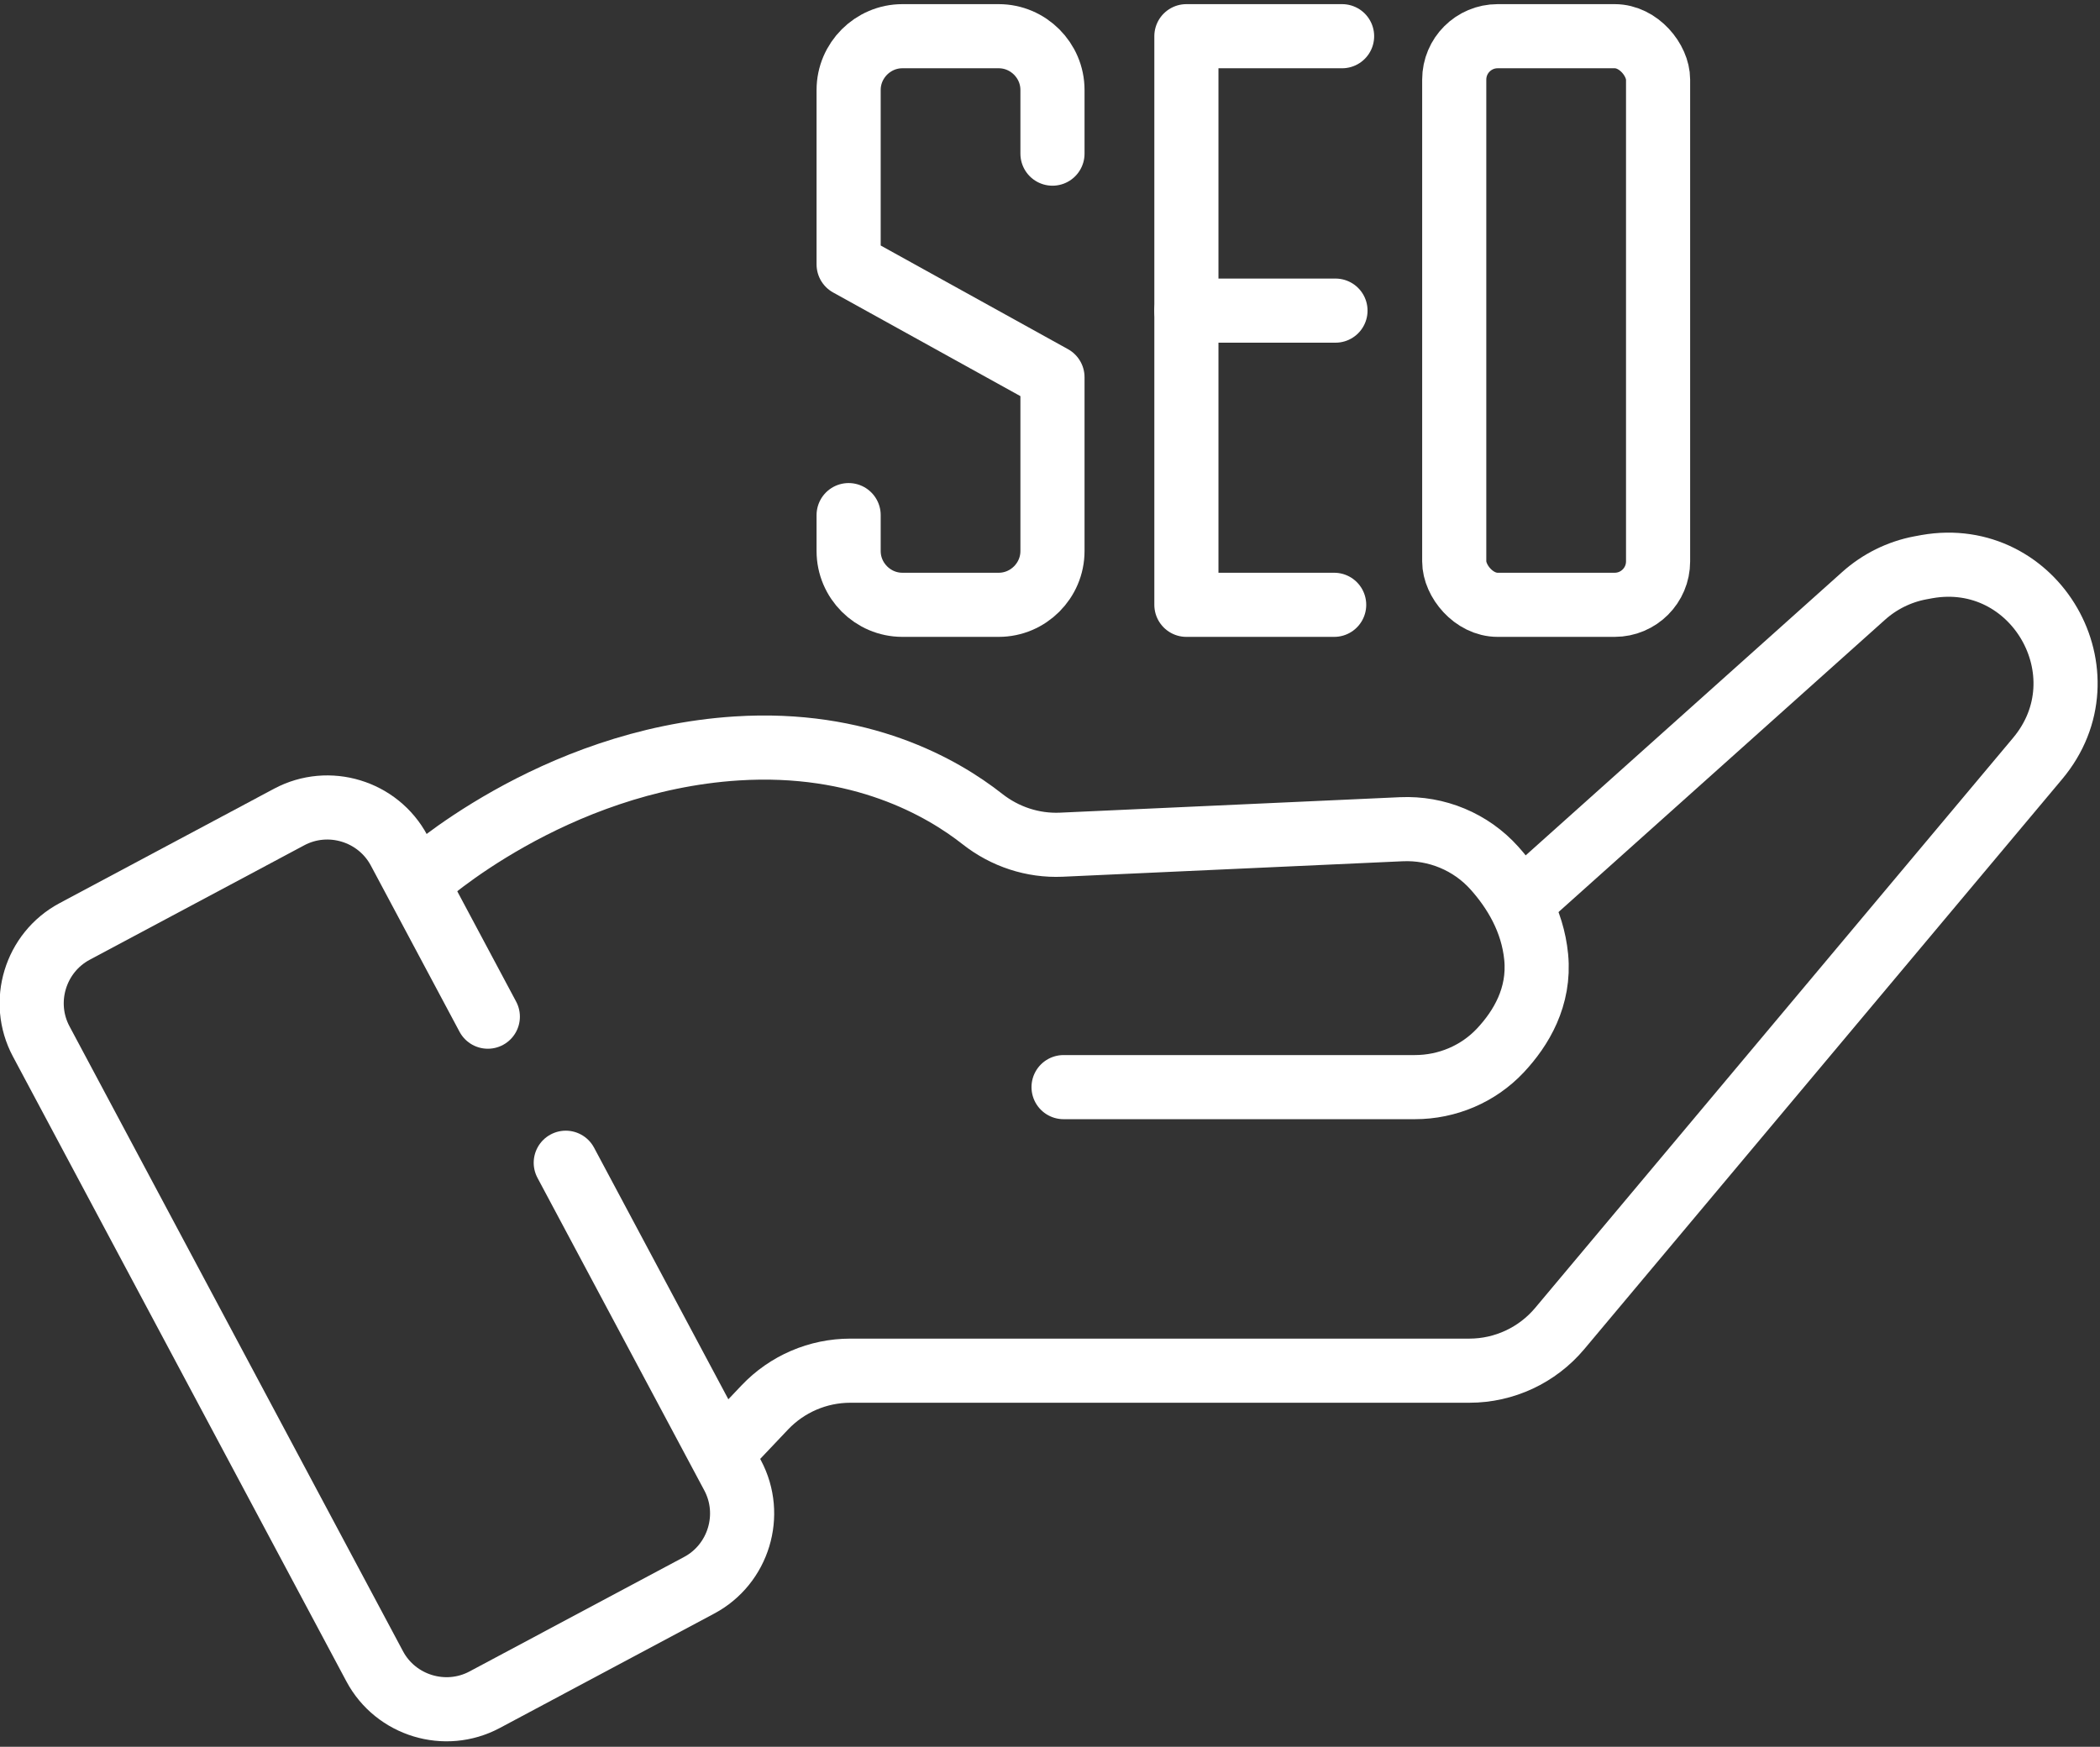 <?xml version="1.0"?>
<svg width="464" height="386" xmlns="http://www.w3.org/2000/svg" xmlns:svg="http://www.w3.org/2000/svg" xmlns:se="http://svg-edit.googlecode.com" data-name="сео-оптимизация">
 <rect width="100%" height="100%" fill="#333333" stroke="none"/>
 <defs>
  <style>.cls-1 {
        fill: none;
        stroke: #FFFFFF;
        stroke-linecap: round;
        stroke-linejoin: round;
        stroke-width: 14.17px;
      }</style>
 </defs>
 <g class="layer">
  <title>Layer 1</title>
  <path class="cls-1" d="m92.887,194.47s28.98,-26.47 69.88,-29.08c27.36,-1.75 45.38,8.58 54.31,15.61c4.96,3.9 11.12,5.94 17.42,5.66l75.15,-3.42c7.79,-0.35 15.35,2.78 20.55,8.59c4.31,4.81 8.44,11.45 9.23,19.68c0.84,8.77 -3.34,15.74 -7.91,20.61c-4.88,5.21 -11.75,8.11 -18.89,8.11l-77.63,0" id="svg_1"/>
  <path class="cls-1" d="m337.827,197.88l73.95,-66.21c3.52,-3.15 7.84,-5.3 12.48,-6.18c0.51,-0.1 1.01,-0.19 1.51,-0.28c23.93,-4.2 40.06,23.78 24.45,42.4l-105.59,125.96c-4.95,5.9 -12.26,9.32 -19.97,9.32l-136.77,0c-7.15,0 -13.99,2.94 -18.91,8.13l-7.96,8.4" fill="black" id="svg_2"/>
  <path class="cls-1" d="m125.007,256.94l36.87,69.09c4.64,8.7 1.32,19.62 -7.38,24.27l-47.43,25.31c-8.7,4.64 -19.62,1.32 -24.27,-7.38l-73.7,-138.12c-4.64,-8.7 -1.32,-19.62 7.38,-24.27l47.43,-25.31c8.7,-4.64 19.62,-1.32 24.27,7.38l19.61,36.75" id="svg_3"/>
  <polyline class="cls-1" id="svg_4" points="296.537,8 262.137,8 262.137,68.64 262.137,133.65 294.787,133.65 "/>
  <line class="cls-1" id="svg_5" x1="295.077" x2="262.137" y1="68.64" y2="68.64"/>
  <rect class="cls-1" height="125.65" id="svg_6" rx="9.59" ry="9.59" width="45.04" x="321.317" y="8"/>
  <path class="cls-1" d="m232.547,33.95l0,-14.07c0,-6.53 -5.35,-11.88 -11.88,-11.88l-21.28,0c-6.53,0 -11.88,5.35 -11.88,11.88l0,38.55l45.04,24.93l0,38.41c0,6.53 -5.35,11.88 -11.88,11.88l-21.28,0c-6.53,0 -11.88,-5.35 -11.88,-11.88l0,-7.94" id="svg_7"/>
 </g>
</svg>
